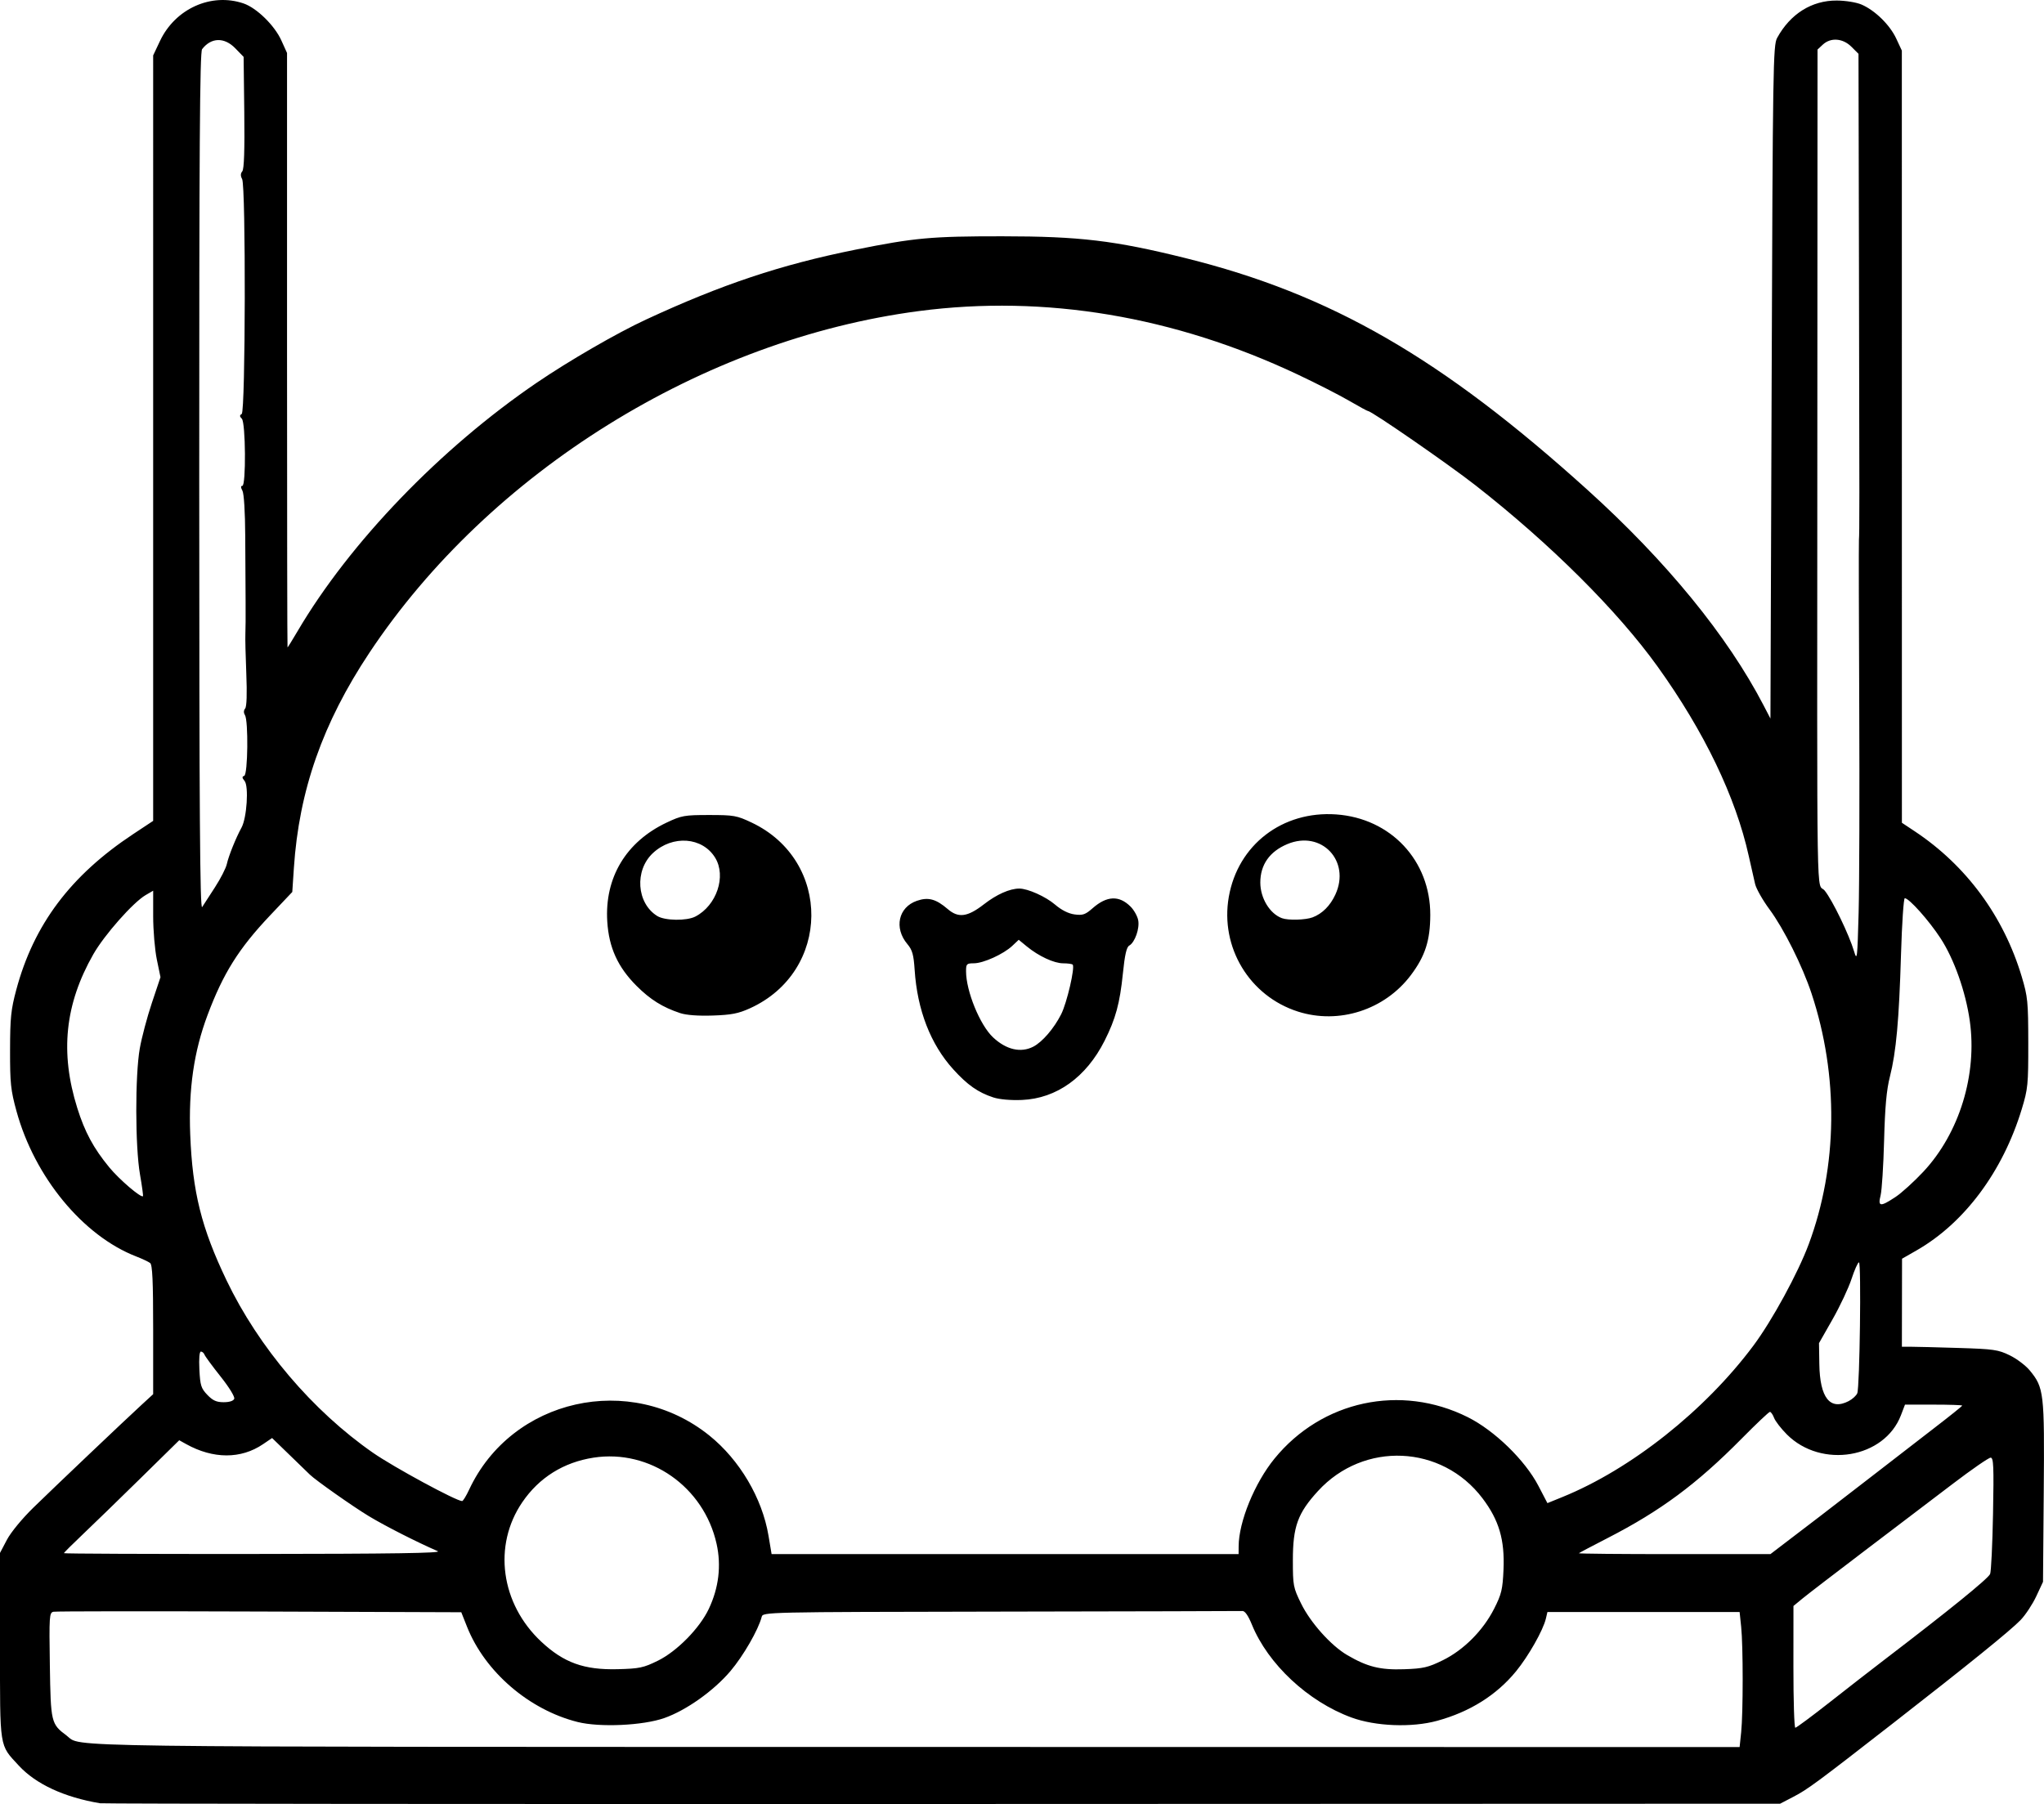 <?xml version="1.0" encoding="UTF-8" standalone="no"?>
<!-- Created with Inkscape (http://www.inkscape.org/) -->

<svg
   width="224.21mm"
   height="197.937mm"
   viewBox="0 0 224.21 197.937"
   version="1.1"
   id="svg1"
   xml:space="preserve"
   xmlns="http://www.w3.org/2000/svg"
   xmlns:svg="http://www.w3.org/2000/svg"><defs
     id="defs1" /><g
     id="layer1"
     transform="translate(-108.06,60.668)"><path
       style="fill:#000000"
       d="m 119.041,137.185 c -3.939,-0.66 -7.047,-2.101 -8.926,-4.139 -2.153,-2.336 -2.055,-1.707 -2.055,-13.143 V 109.717 l 0.755,-1.435 c 0.436,-0.828 1.667,-2.324 2.91,-3.538 2.398,-2.34 9.929,-9.497 11.879,-11.289 l 1.257,-1.155 v -7.068 c 0,-5.342 -0.081,-7.131 -0.331,-7.323 -0.182,-0.14 -0.867,-0.463 -1.521,-0.717 -5.847,-2.267 -11.157,-8.712 -13.142,-15.952 -0.63,-2.299 -0.709,-3.047 -0.703,-6.689 0.006,-3.544 0.098,-4.442 0.68,-6.615 1.918,-7.162 5.957,-12.542 12.834,-17.094 l 2.183,-1.445 2.1e-4,-41.993 2.1e-4,-41.993 0.752,-1.59 c 1.675,-3.541 5.624,-5.315 9.155,-4.114 1.444,0.491 3.408,2.411 4.153,4.06 l 0.624,1.379 v 32.61 c 0,17.935 0.025,32.61 0.054,32.61 0.03,0 0.527,-0.804 1.105,-1.786 5.715,-9.715 15.672,-20.062 26.225,-27.251 3.557,-2.423 8.783,-5.446 11.977,-6.928 8.333,-3.866 14.801,-6.025 22.978,-7.672 6.495,-1.308 8.324,-1.475 16.109,-1.471 8.5,0.004 12.306,0.457 20.108,2.394 15.934,3.955 28.048,10.938 44.053,25.393 8.685,7.844 15.39,16.046 19.352,23.671 l 0.756,1.455 0.132,-36.909 c 0.124,-34.656 0.161,-36.962 0.6,-37.766 1.443,-2.641 3.805,-4.122 6.543,-4.104 0.979,0.006 2.15,0.196 2.718,0.441 1.481,0.639 3.105,2.229 3.803,3.726 l 0.617,1.323 0.003,42.362 0.003,42.362 1.401,0.93 c 5.659,3.757 9.76,9.327 11.742,15.946 0.661,2.209 0.714,2.736 0.72,7.276 0.006,4.588 -0.039,5.044 -0.718,7.276 -2.08,6.839 -6.284,12.484 -11.536,15.492 l -1.593,0.912 -0.008,4.829 -0.008,4.829 0.992,0.001 c 0.546,7.78e-4 2.895,0.06 5.222,0.132 3.857,0.119 4.351,0.19 5.617,0.809 0.763,0.373 1.746,1.114 2.185,1.646 1.573,1.908 1.633,2.431 1.544,13.334 l -0.081,9.875 -0.741,1.587 c -0.408,0.873 -1.182,2.045 -1.72,2.604 -1.099,1.142 -5.707,4.872 -13.943,11.286 -8.455,6.585 -9.409,7.29 -10.98,8.107 l -1.455,0.757 -91.81,0.031 c -50.496,0.017 -92.108,-0.019 -92.472,-0.08 z m 180.011,-7.795 c 0.22,-2.101 0.22,-9.464 0,-11.564 l -0.17,-1.626 h -10.541 -10.541 l -0.171,0.728 c -0.3,1.274 -1.908,4.113 -3.275,5.781 -2.139,2.611 -5.057,4.442 -8.649,5.427 -2.781,0.763 -6.76,0.609 -9.41,-0.365 -4.752,-1.747 -9.15,-5.854 -10.917,-10.198 -0.397,-0.975 -0.761,-1.498 -1.034,-1.483 -0.232,0.012 -12.16,0.042 -26.507,0.066 -26.047,0.044 -26.086,0.045 -26.228,0.586 -0.372,1.424 -2.012,4.27 -3.417,5.93 -1.837,2.17 -4.844,4.308 -7.256,5.16 -2.343,0.827 -7.09,1.044 -9.515,0.435 -5.331,-1.338 -10.171,-5.508 -12.133,-10.453 l -0.63,-1.588 -22.124,-0.079 c -12.168,-0.043 -22.342,-0.033 -22.609,0.024 -0.456,0.097 -0.48,0.452 -0.397,5.868 0.096,6.288 0.133,6.445 1.839,7.719 1.751,1.307 -3.615,1.235 93.13,1.248 l 90.384,0.012 z m 9.71,-3.288 c 1.956,-1.539 4.628,-3.616 5.938,-4.617 7.129,-5.446 11.426,-8.931 11.659,-9.455 0.113,-0.254 0.257,-3.229 0.32,-6.613 0.098,-5.221 0.058,-6.152 -0.264,-6.152 -0.209,0 -2.061,1.28 -4.116,2.844 -2.055,1.564 -6.391,4.86 -9.636,7.323 -3.245,2.463 -6.345,4.845 -6.888,5.292 l -0.987,0.813 -0.005,6.681 c -0.003,3.674 0.091,6.681 0.209,6.681 0.117,0 1.814,-1.259 3.77,-2.797 z m -128.549,-4.553 c 2.104,-1.036 4.591,-3.565 5.597,-5.692 1.095,-2.314 1.386,-4.745 0.854,-7.135 -1.393,-6.262 -7.318,-10.414 -13.497,-9.458 -3.29,0.509 -5.97,2.186 -7.815,4.89 -3.24,4.749 -2.372,11.137 2.08,15.301 2.469,2.31 4.697,3.112 8.376,3.019 2.393,-0.061 2.837,-0.154 4.404,-0.926 z m 86.095,-0.048 c 2.306,-1.131 4.434,-3.266 5.651,-5.671 0.805,-1.592 0.928,-2.105 1.023,-4.275 0.144,-3.283 -0.49,-5.435 -2.308,-7.836 -4.458,-5.889 -13.024,-6.269 -18.035,-0.8 -2.228,2.431 -2.762,3.901 -2.762,7.598 0,2.787 0.041,2.999 0.907,4.763 1.028,2.092 3.272,4.601 5.043,5.639 2.216,1.299 3.625,1.651 6.248,1.56 2.106,-0.073 2.637,-0.195 4.233,-0.978 z M 156.083,109.527 c -2.271,-0.984 -5.723,-2.737 -7.541,-3.831 -1.711,-1.029 -5.872,-3.958 -6.492,-4.57 -0.078,-0.077 -1.042,-1.012 -2.142,-2.077 l -2.001,-1.938 -0.998,0.677 c -2.42,1.643 -5.463,1.637 -8.435,-0.015 l -0.753,-0.419 -4.274,4.2 c -2.351,2.31 -5.197,5.074 -6.324,6.143 -1.128,1.069 -2.051,1.991 -2.051,2.048 0,0.058 9.376,0.097 20.836,0.087 15.202,-0.013 20.657,-0.095 20.174,-0.304 z m 87.846,-0.537 c 0.012,-2.692 1.752,-6.947 3.935,-9.623 5.193,-6.365 13.842,-8.221 21.196,-4.547 2.942,1.47 6.284,4.719 7.75,7.535 l 0.989,1.898 1.644,-0.668 c 7.527,-3.058 15.636,-9.487 20.947,-16.606 2.047,-2.743 4.888,-7.952 6.071,-11.128 3.187,-8.557 3.298,-18.494 0.309,-27.517 -1.002,-3.024 -3.044,-7.111 -4.611,-9.229 -0.741,-1.002 -1.451,-2.252 -1.577,-2.778 -0.126,-0.526 -0.44,-1.91 -0.697,-3.074 -1.431,-6.473 -4.884,-13.652 -9.989,-20.77 -4.398,-6.131 -11.779,-13.482 -19.984,-19.9 -2.956,-2.313 -11.39,-8.146 -11.777,-8.146 -0.079,0 -1.016,-0.51 -2.083,-1.132 -1.067,-0.623 -3.607,-1.919 -5.644,-2.881 -13.566,-6.402 -27.711,-8.774 -41.54,-6.963 -23.712,3.105 -47.1,17.648 -60.285,37.488 -5.124,7.71 -7.721,15.112 -8.286,23.615 l -0.175,2.634 -2.425,2.562 c -3.447,3.641 -5.154,6.361 -6.872,10.949 -1.495,3.991 -2.092,8.114 -1.898,13.103 0.245,6.297 1.231,10.255 3.988,16.007 3.52,7.344 9.443,14.315 16.073,18.919 2.271,1.577 9.124,5.29 9.764,5.29 0.101,0 0.449,-0.566 0.771,-1.257 4.669,-9.997 17.674,-12.923 26.355,-5.929 3.315,2.67 5.788,6.858 6.479,10.969 l 0.342,2.037 h 25.613 25.613 z M 217.023,59.742 c -1.679,-0.549 -2.842,-1.366 -4.407,-3.095 -2.481,-2.742 -3.936,-6.492 -4.226,-10.895 -0.111,-1.681 -0.253,-2.188 -0.798,-2.835 -1.489,-1.769 -0.988,-4.048 1.044,-4.75 1.248,-0.431 2.089,-0.205 3.391,0.914 1.163,1 2.164,0.865 3.963,-0.532 1.4,-1.087 2.824,-1.72 3.877,-1.724 0.93,-0.003 2.895,0.877 3.925,1.759 0.708,0.606 1.465,0.987 2.14,1.078 0.898,0.12 1.177,0.024 1.983,-0.684 1.561,-1.371 2.907,-1.426 4.162,-0.172 0.369,0.369 0.743,1.033 0.832,1.477 0.182,0.909 -0.359,2.45 -0.982,2.799 -0.293,0.164 -0.486,1.009 -0.693,3.043 -0.335,3.29 -0.796,4.989 -2.007,7.394 -2.019,4.01 -5.268,6.339 -9.066,6.499 -1.234,0.052 -2.468,-0.057 -3.138,-0.276 z m 4.386,-5.574 c 0.988,-0.511 2.262,-1.994 3.051,-3.551 0.633,-1.249 1.541,-5.169 1.263,-5.448 -0.079,-0.078 -0.544,-0.143 -1.035,-0.143 -1.008,0 -2.693,-0.782 -4.001,-1.857 l -0.881,-0.724 -0.706,0.665 c -0.966,0.91 -3.169,1.91 -4.212,1.914 -0.795,0.002 -0.86,0.068 -0.86,0.873 0,2.178 1.522,5.905 2.962,7.254 1.452,1.361 3.047,1.728 4.421,1.017 z m -38.735,-3.677 c -1.926,-0.637 -3.288,-1.488 -4.793,-2.993 -2.055,-2.055 -3.03,-4.201 -3.209,-7.06 -0.3,-4.811 2.054,-8.741 6.499,-10.846 1.651,-0.782 1.959,-0.837 4.678,-0.837 2.714,0 3.029,0.056 4.663,0.83 8.814,4.176 8.704,16.34 -0.185,20.375 -1.275,0.579 -2.036,0.727 -4.081,0.796 -1.598,0.054 -2.899,-0.043 -3.572,-0.265 z m 1.667,-10.599 c 2.327,-1.211 3.407,-4.416 2.171,-6.444 -1.393,-2.285 -4.675,-2.532 -6.836,-0.514 -2.037,1.902 -1.788,5.493 0.477,6.9 0.84,0.522 3.232,0.555 4.188,0.058 z m 66.092,10.428 c -5.317,-1.698 -8.547,-7.052 -7.585,-12.575 0.995,-5.712 5.878,-9.468 11.773,-9.056 6.002,0.42 10.352,5.071 10.329,11.045 -0.011,2.795 -0.563,4.504 -2.126,6.584 -2.871,3.819 -7.888,5.44 -12.391,4.002 z m 1.611,-10.338 c 1.059,-0.401 1.929,-1.272 2.494,-2.496 1.706,-3.695 -1.527,-7.103 -5.26,-5.544 -1.951,0.815 -2.972,2.264 -2.972,4.221 0,1.714 1.04,3.424 2.381,3.914 0.689,0.252 2.582,0.198 3.356,-0.095 z m 51.69,68.74 c 0.808,-0.617 2.594,-1.981 3.969,-3.031 1.375,-1.05 4.108,-3.159 6.072,-4.685 1.965,-1.527 4.911,-3.805 6.548,-5.063 1.637,-1.258 2.977,-2.334 2.977,-2.392 0,-0.058 -1.413,-0.105 -3.139,-0.105 h -3.139 l -0.443,1.161 c -1.807,4.733 -8.721,5.9 -12.509,2.113 -0.635,-0.635 -1.269,-1.453 -1.407,-1.818 -0.138,-0.364 -0.344,-0.661 -0.457,-0.66 -0.113,0.001 -1.515,1.328 -3.115,2.949 -4.895,4.956 -8.878,7.911 -14.681,10.891 -1.676,0.861 -3.096,1.611 -3.157,1.667 -0.061,0.056 4.642,0.101 10.451,0.099 l 10.561,-0.003 z m 7.112,-15.664 c 0.412,-0.213 0.836,-0.6 0.942,-0.86 0.273,-0.669 0.45,-14.363 0.186,-14.363 -0.12,0 -0.487,0.82 -0.816,1.822 -0.329,1.002 -1.266,2.996 -2.083,4.432 l -1.485,2.61 0.036,2.301 c 0.058,3.707 1.176,5.116 3.22,4.059 z M 133.754,92.805 c 0.083,-0.215 -0.554,-1.254 -1.492,-2.435 -0.9,-1.133 -1.696,-2.214 -1.768,-2.403 -0.072,-0.189 -0.251,-0.343 -0.397,-0.343 -0.162,0 -0.227,0.764 -0.166,1.972 0.088,1.749 0.187,2.063 0.872,2.778 0.599,0.625 1.001,0.806 1.79,0.806 0.634,0 1.071,-0.141 1.161,-0.376 z m 182.217,-22.134 c 0.676,-0.448 2.055,-1.699 3.066,-2.782 3.952,-4.231 5.927,-10.657 5.091,-16.559 -0.454,-3.201 -1.721,-6.777 -3.21,-9.058 -1.276,-1.955 -3.45,-4.39 -3.919,-4.39 -0.126,0 -0.312,2.767 -0.413,6.149 -0.216,7.252 -0.531,10.718 -1.219,13.43 -0.372,1.465 -0.538,3.3 -0.637,7.011 -0.073,2.765 -0.246,5.474 -0.384,6.019 -0.315,1.248 -0.036,1.279 1.625,0.178 z m -192.556,-2.492 c -0.531,-3.045 -0.543,-10.853 -0.021,-13.817 0.21,-1.196 0.807,-3.443 1.326,-4.994 l 0.944,-2.821 -0.401,-1.94 c -0.22,-1.067 -0.401,-3.202 -0.401,-4.744 v -2.804 l -0.822,0.478 c -1.377,0.8 -4.534,4.374 -5.748,6.505 -3.113,5.468 -3.665,10.768 -1.756,16.859 0.827,2.637 1.779,4.405 3.504,6.504 1.098,1.336 3.489,3.384 3.702,3.171 0.042,-0.042 -0.105,-1.121 -0.328,-2.397 z M 312.003,16.716 c -0.044,-9.532 -0.059,-17.687 -0.033,-18.124 0.063,-1.062 0.063,-2.866 0.003,-29.985 l -0.052,-23.37 -0.773,-0.773 c -0.943,-0.943 -2.276,-1.043 -3.143,-0.235 l -0.577,0.538 -0.021,42.656 c -0.027,54.135 -0.12,48.467 0.817,49.639 0.853,1.065 2.664,4.814 3.21,6.643 0.333,1.114 0.365,0.844 0.502,-4.233 0.081,-2.983 0.11,-13.223 0.067,-22.754 z M 131.656,36.656 c 0.608,-0.938 1.186,-2.07 1.284,-2.516 0.198,-0.9 0.992,-2.872 1.614,-4.007 0.582,-1.062 0.809,-4.544 0.334,-5.119 -0.286,-0.347 -0.295,-0.471 -0.038,-0.558 0.399,-0.134 0.467,-6.056 0.077,-6.673 -0.154,-0.244 -0.145,-0.509 0.025,-0.714 0.171,-0.207 0.217,-1.617 0.125,-3.845 -0.08,-1.936 -0.125,-3.876 -0.101,-4.313 0.024,-0.437 0.036,-2.044 0.025,-3.572 -0.011,-1.528 -0.029,-4.771 -0.041,-7.206 -0.013,-2.615 -0.138,-4.646 -0.307,-4.961 -0.193,-0.36 -0.196,-0.533 -0.011,-0.533 0.416,0 0.365,-6.947 -0.055,-7.366 -0.254,-0.254 -0.256,-0.373 -0.012,-0.524 0.415,-0.256 0.458,-24.997 0.045,-25.769 -0.188,-0.35 -0.182,-0.612 0.019,-0.854 0.196,-0.236 0.266,-2.321 0.217,-6.451 l -0.073,-6.102 -0.912,-0.94 c -1.202,-1.24 -2.649,-1.202 -3.643,0.095 -0.25,0.326 -0.32,10.935 -0.314,47.516 0.006,36.438 0.079,46.985 0.322,46.608 0.173,-0.269 0.812,-1.256 1.42,-2.194 z"
       id="path55" /></g></svg>
